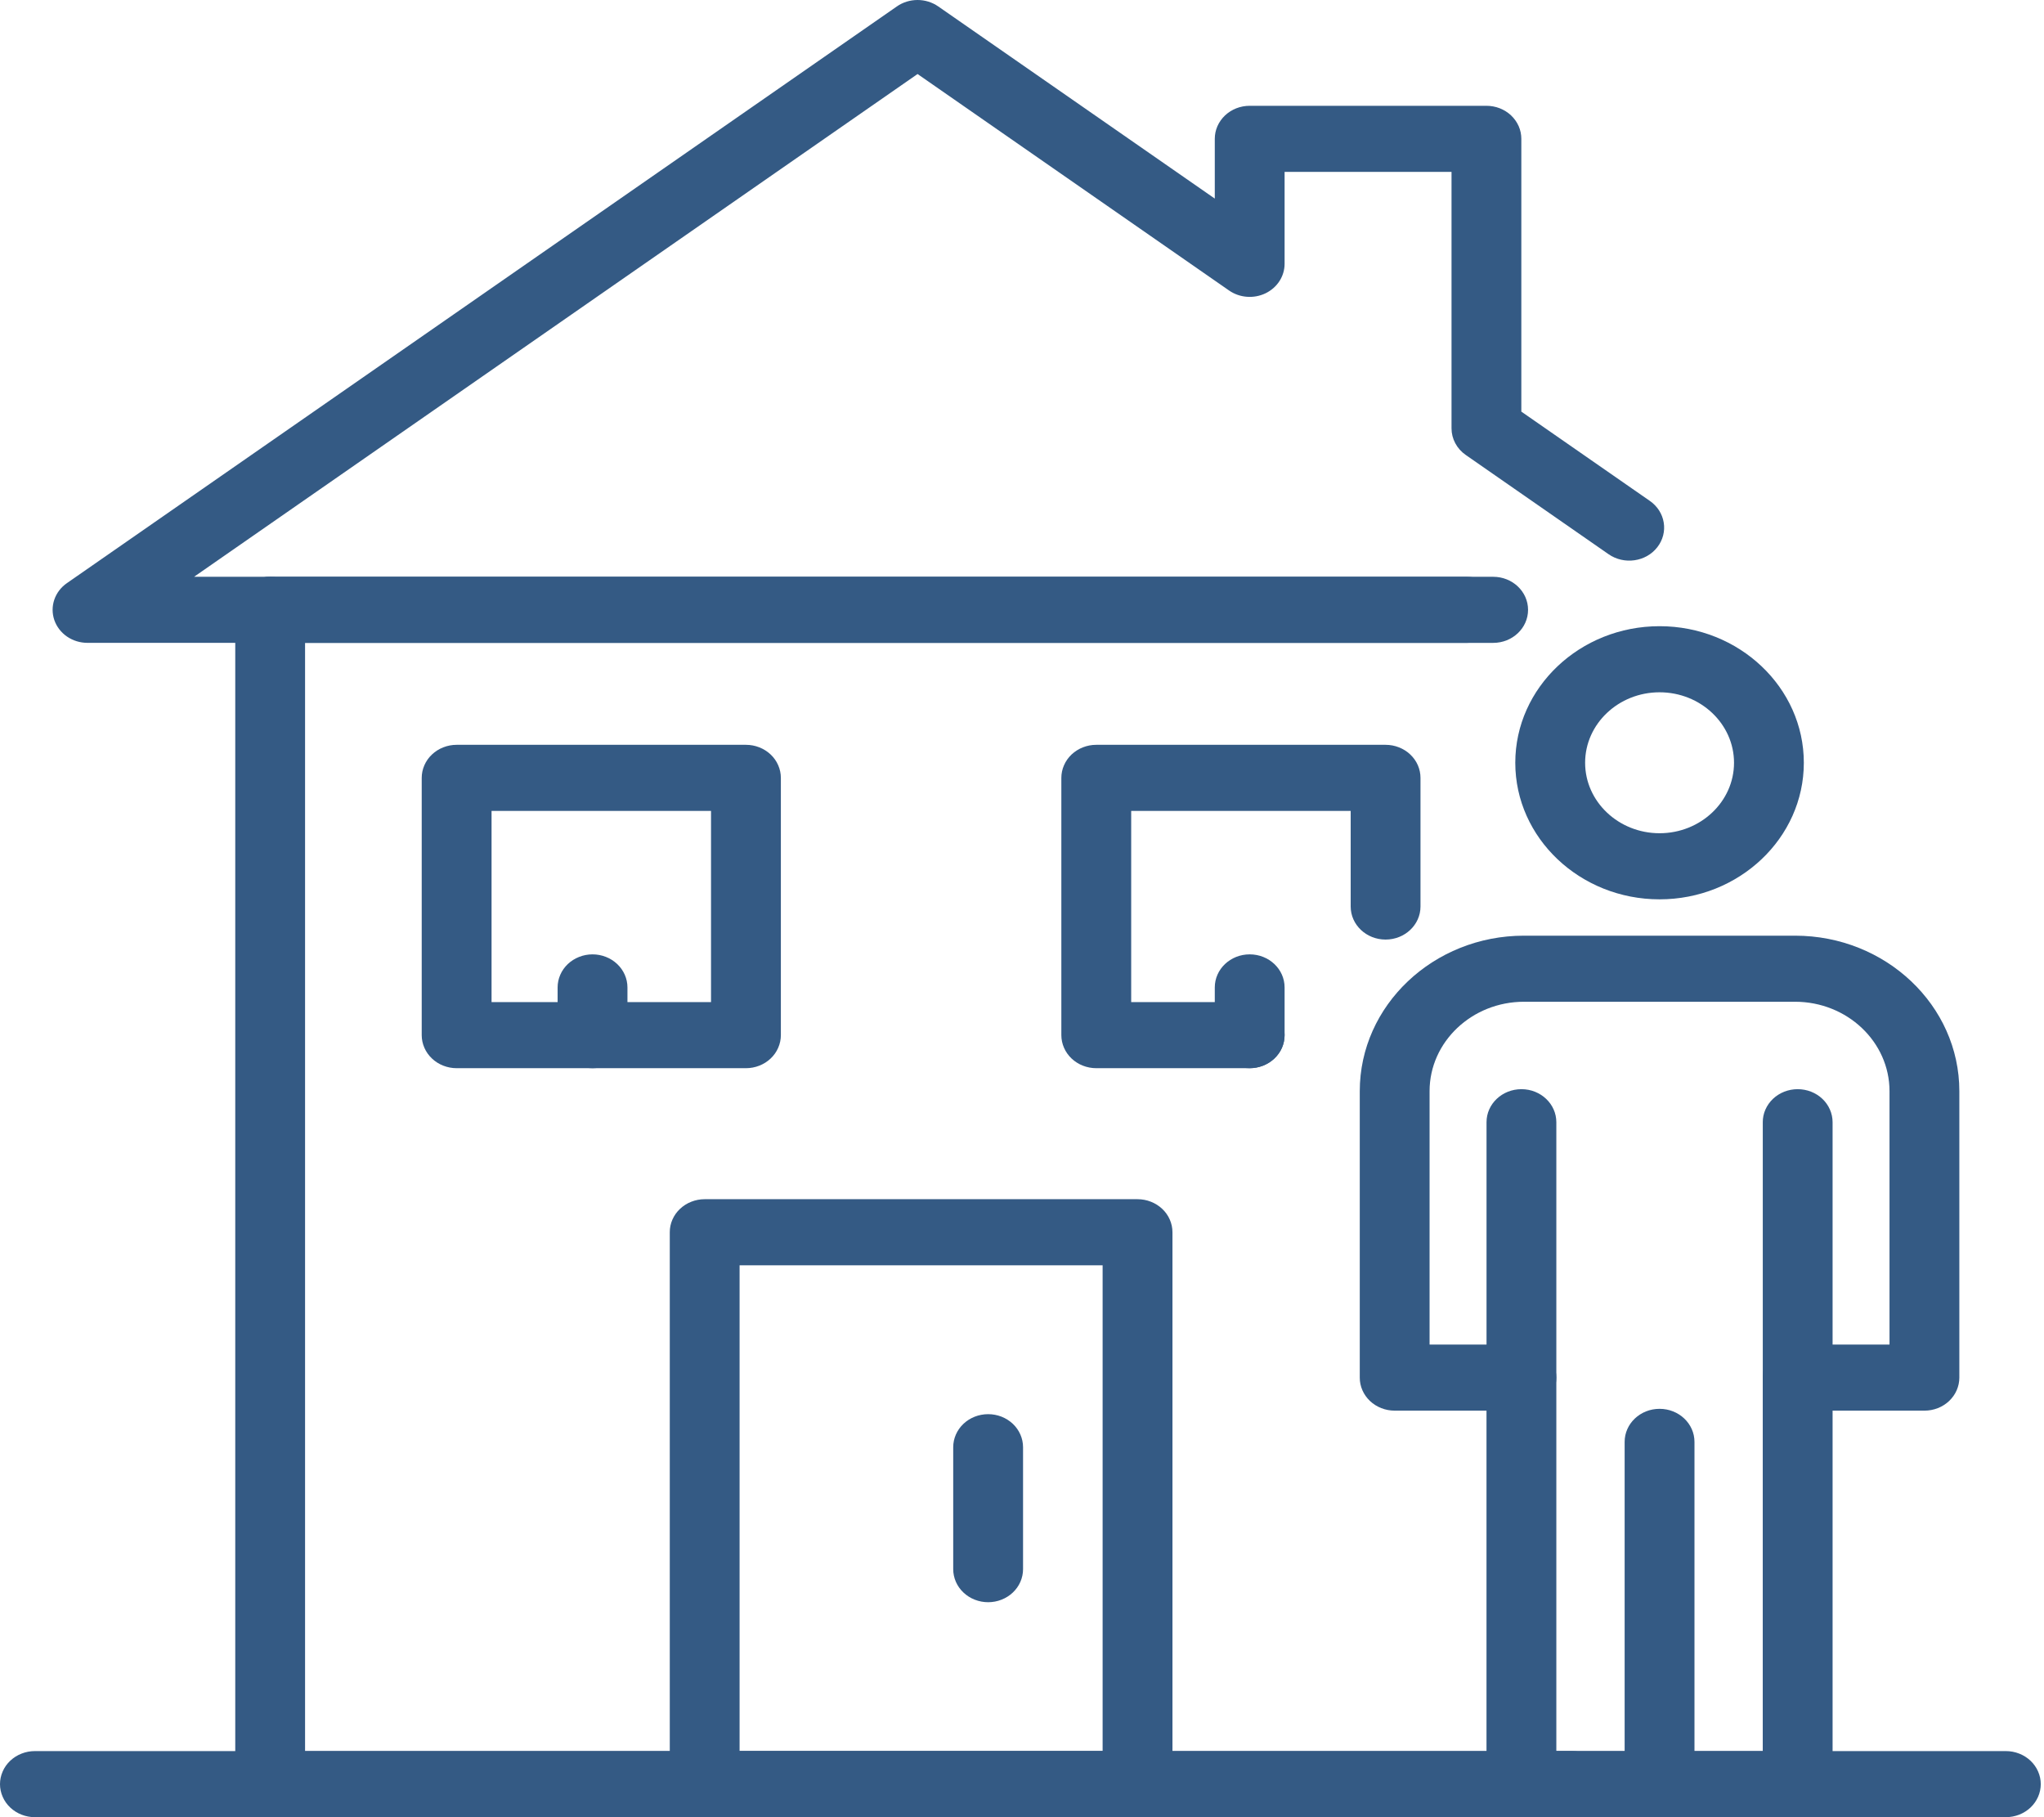 <svg width="72" height="64" viewBox="0 0 72 64" fill="none" xmlns="http://www.w3.org/2000/svg">
<path d="M52.597 22.642H9.516C8.837 22.642 8.287 22.121 8.287 21.478C8.287 20.835 8.837 20.314 9.516 20.314H52.597C53.276 20.314 53.826 20.835 53.826 21.478C53.826 22.121 53.276 22.642 52.597 22.642Z" fill="#345A84"/>
<path d="M55.376 64H9.516C9.355 64 9.195 63.97 9.046 63.911C8.897 63.853 8.761 63.767 8.647 63.659C8.533 63.551 8.442 63.423 8.38 63.281C8.318 63.14 8.287 62.989 8.287 62.836V21.478C8.287 20.835 8.837 20.314 9.516 20.314C10.196 20.314 10.746 20.835 10.746 21.478V61.672H55.376C55.538 61.672 55.697 61.702 55.847 61.761C55.996 61.819 56.132 61.905 56.246 62.013C56.36 62.121 56.45 62.249 56.512 62.391C56.574 62.532 56.606 62.683 56.606 62.836C56.606 62.989 56.574 63.14 56.512 63.281C56.45 63.423 56.36 63.551 56.246 63.659C56.132 63.767 55.996 63.853 55.847 63.911C55.697 63.97 55.538 64 55.376 64Z" fill="#345A84"/>
<path d="M40.07 64H24.822C24.661 64 24.501 63.97 24.352 63.911C24.202 63.853 24.067 63.767 23.953 63.659C23.838 63.551 23.748 63.422 23.686 63.281C23.624 63.14 23.592 62.989 23.593 62.836V43.399C23.592 43.246 23.624 43.095 23.686 42.953C23.748 42.812 23.838 42.684 23.953 42.576C24.067 42.468 24.202 42.382 24.352 42.324C24.501 42.265 24.661 42.235 24.822 42.235H40.07C40.232 42.235 40.392 42.265 40.541 42.324C40.69 42.382 40.825 42.468 40.94 42.576C41.054 42.684 41.145 42.812 41.206 42.953C41.268 43.095 41.3 43.246 41.3 43.399V62.836C41.3 63.145 41.17 63.441 40.94 63.659C40.709 63.877 40.396 64 40.07 64ZM26.052 61.672H38.84V44.563H26.052V61.672ZM26.276 37.621H16.085C15.924 37.621 15.764 37.591 15.615 37.532C15.465 37.474 15.33 37.388 15.216 37.28C15.101 37.172 15.011 37.044 14.949 36.902C14.887 36.761 14.855 36.61 14.855 36.457V27.396C14.855 27.243 14.887 27.092 14.949 26.951C15.011 26.809 15.101 26.681 15.216 26.573C15.33 26.465 15.465 26.379 15.615 26.321C15.764 26.262 15.924 26.232 16.085 26.232H26.276C26.438 26.232 26.598 26.262 26.747 26.321C26.896 26.379 27.032 26.465 27.146 26.573C27.26 26.681 27.351 26.809 27.412 26.951C27.474 27.092 27.506 27.243 27.506 27.396V36.457C27.506 36.61 27.474 36.761 27.412 36.902C27.351 37.044 27.26 37.172 27.146 37.28C27.032 37.388 26.896 37.474 26.747 37.532C26.598 37.591 26.438 37.621 26.276 37.621ZM17.315 35.293H25.046V28.56H17.315V35.293Z" fill="#345A84"/>
<path d="M20.872 37.621C20.71 37.621 20.55 37.591 20.401 37.532C20.252 37.474 20.116 37.388 20.002 37.28C19.888 37.172 19.797 37.044 19.736 36.902C19.674 36.761 19.642 36.61 19.642 36.457V34.776C19.642 34.623 19.674 34.472 19.736 34.331C19.797 34.19 19.888 34.061 20.002 33.953C20.116 33.845 20.252 33.76 20.401 33.701C20.55 33.642 20.71 33.612 20.872 33.612C21.033 33.612 21.193 33.642 21.343 33.701C21.492 33.759 21.627 33.845 21.741 33.953C21.856 34.061 21.946 34.19 22.008 34.331C22.07 34.472 22.102 34.623 22.102 34.776V36.457C22.102 36.61 22.07 36.761 22.008 36.902C21.946 37.044 21.856 37.172 21.741 37.28C21.627 37.388 21.492 37.474 21.343 37.532C21.193 37.591 21.033 37.621 20.872 37.621ZM44.02 37.621H38.616C38.455 37.621 38.295 37.591 38.145 37.532C37.996 37.474 37.861 37.388 37.746 37.28C37.632 37.172 37.542 37.044 37.48 36.902C37.418 36.761 37.386 36.61 37.386 36.457V27.396C37.386 27.243 37.418 27.092 37.48 26.951C37.542 26.809 37.632 26.681 37.746 26.573C37.861 26.465 37.996 26.379 38.145 26.321C38.295 26.262 38.455 26.232 38.616 26.232H48.807C48.969 26.232 49.129 26.262 49.278 26.321C49.427 26.379 49.563 26.465 49.677 26.573C49.791 26.681 49.882 26.809 49.944 26.951C50.005 27.092 50.037 27.243 50.037 27.396V31.927C50.037 32.57 49.486 33.091 48.807 33.091C48.128 33.091 47.578 32.57 47.578 31.927V28.56H39.846V35.293H44.02C44.182 35.293 44.342 35.323 44.491 35.382C44.64 35.44 44.776 35.526 44.89 35.634C45.004 35.742 45.095 35.87 45.157 36.012C45.218 36.153 45.25 36.304 45.25 36.457C45.25 36.61 45.218 36.761 45.157 36.903C45.095 37.044 45.004 37.172 44.89 37.28C44.776 37.388 44.64 37.474 44.491 37.532C44.342 37.591 44.182 37.621 44.02 37.621Z" fill="#345A84"/>
<path d="M44.02 37.621C43.859 37.621 43.699 37.591 43.55 37.532C43.401 37.474 43.265 37.388 43.151 37.28C43.037 37.172 42.946 37.044 42.884 36.903C42.822 36.761 42.791 36.61 42.791 36.457V34.776C42.791 34.133 43.341 33.612 44.02 33.612C44.7 33.612 45.25 34.133 45.25 34.776V36.457C45.25 36.61 45.218 36.761 45.157 36.903C45.095 37.044 45.004 37.172 44.89 37.28C44.776 37.388 44.64 37.474 44.491 37.532C44.342 37.591 44.182 37.621 44.02 37.621ZM34.807 56.429C34.646 56.429 34.486 56.399 34.337 56.34C34.187 56.282 34.052 56.196 33.938 56.088C33.823 55.98 33.733 55.852 33.671 55.711C33.609 55.569 33.577 55.418 33.577 55.265V50.969C33.577 50.817 33.609 50.665 33.671 50.524C33.733 50.383 33.823 50.254 33.938 50.146C34.052 50.038 34.187 49.953 34.337 49.894C34.486 49.836 34.646 49.806 34.807 49.806C34.969 49.806 35.129 49.836 35.278 49.894C35.427 49.953 35.562 50.038 35.677 50.146C35.791 50.254 35.882 50.383 35.943 50.524C36.005 50.665 36.037 50.817 36.037 50.969V55.265C36.037 55.418 36.005 55.569 35.943 55.711C35.882 55.852 35.791 55.98 35.677 56.088C35.563 56.196 35.427 56.282 35.278 56.34C35.129 56.399 34.969 56.429 34.807 56.429ZM70.656 64H1.23C1.068 64 0.908 63.97 0.759 63.911C0.61 63.853 0.474 63.767 0.36 63.659C0.246 63.551 0.155 63.423 0.094 63.281C0.032 63.14 -2.09726e-05 62.989 1.03794e-08 62.836C-2.09695e-05 62.683 0.032 62.532 0.094 62.391C0.155 62.249 0.246 62.121 0.36 62.013C0.474 61.905 0.61 61.819 0.759 61.761C0.908 61.702 1.068 61.672 1.23 61.672H70.656C70.817 61.672 70.977 61.702 71.127 61.761C71.276 61.819 71.412 61.905 71.526 62.013C71.64 62.121 71.73 62.249 71.792 62.391C71.854 62.532 71.886 62.683 71.886 62.836C71.886 62.989 71.854 63.14 71.792 63.281C71.73 63.423 71.64 63.551 71.526 63.659C71.411 63.767 71.276 63.853 71.127 63.911C70.977 63.97 70.817 64 70.656 64ZM51.663 22.641H3.083C2.824 22.641 2.571 22.564 2.361 22.42C2.151 22.276 1.995 22.073 1.914 21.84C1.834 21.607 1.833 21.355 1.912 21.122C1.991 20.888 2.146 20.684 2.355 20.539L31.593 0.226C31.804 0.079 32.059 0 32.321 0C32.583 0 32.837 0.079 33.049 0.226L42.791 6.994V4.89C42.791 4.737 42.822 4.585 42.884 4.444C42.946 4.303 43.037 4.175 43.151 4.066C43.265 3.958 43.401 3.873 43.55 3.814C43.699 3.756 43.859 3.726 44.02 3.726H52.36C52.521 3.726 52.681 3.756 52.83 3.814C52.98 3.873 53.115 3.958 53.229 4.066C53.343 4.175 53.434 4.303 53.496 4.444C53.558 4.585 53.589 4.737 53.589 4.89V14.497L58.118 17.643C58.381 17.826 58.556 18.1 58.605 18.405C58.655 18.71 58.574 19.021 58.381 19.27C57.98 19.789 57.209 19.899 56.662 19.519L51.632 16.024C51.476 15.916 51.35 15.775 51.263 15.612C51.175 15.449 51.13 15.269 51.13 15.086V6.054H45.25V9.292C45.25 9.507 45.187 9.718 45.068 9.902C44.949 10.085 44.779 10.233 44.576 10.331C44.373 10.428 44.146 10.47 43.919 10.452C43.693 10.435 43.476 10.358 43.292 10.23L32.321 2.607L6.836 20.314H51.663C51.825 20.314 51.985 20.344 52.134 20.402C52.283 20.461 52.419 20.546 52.533 20.654C52.647 20.762 52.737 20.891 52.799 21.032C52.861 21.173 52.893 21.325 52.893 21.477C52.893 21.63 52.861 21.782 52.799 21.923C52.737 22.064 52.647 22.192 52.533 22.3C52.419 22.409 52.283 22.494 52.134 22.553C51.985 22.611 51.825 22.641 51.663 22.641Z" fill="#345A84"/>
<path d="M63.323 64H53.592C53.431 64 53.271 63.97 53.122 63.911C52.972 63.853 52.837 63.767 52.723 63.659C52.608 63.551 52.518 63.423 52.456 63.281C52.394 63.14 52.362 62.989 52.362 62.836V49.682H49.127C48.966 49.682 48.806 49.652 48.657 49.594C48.507 49.535 48.372 49.45 48.258 49.342C48.143 49.233 48.053 49.105 47.991 48.964C47.929 48.823 47.897 48.671 47.898 48.518V38.429C47.898 35.41 50.493 32.954 53.683 32.954H63.232C66.422 32.954 69.018 35.41 69.018 38.429V48.518C69.018 48.671 68.986 48.823 68.924 48.964C68.863 49.105 68.772 49.233 68.658 49.342C68.544 49.45 68.408 49.535 68.259 49.594C68.11 49.652 67.95 49.682 67.788 49.682H64.553V62.836C64.553 62.989 64.521 63.14 64.459 63.281C64.398 63.423 64.307 63.551 64.193 63.659C64.079 63.767 63.943 63.853 63.794 63.911C63.645 63.97 63.485 64 63.323 64ZM54.822 61.672H62.093V48.518C62.093 48.365 62.125 48.214 62.187 48.073C62.249 47.932 62.339 47.803 62.453 47.695C62.568 47.587 62.703 47.502 62.852 47.443C63.002 47.385 63.162 47.355 63.323 47.355H66.558V38.429C66.558 36.694 65.067 35.281 63.232 35.281H53.683C51.849 35.281 50.357 36.694 50.357 38.429V47.355H53.592C53.754 47.355 53.913 47.385 54.063 47.443C54.212 47.502 54.347 47.587 54.462 47.695C54.576 47.803 54.666 47.932 54.728 48.073C54.79 48.214 54.822 48.365 54.822 48.518V61.672H54.822Z" fill="#345A84"/>
<path d="M58.458 64C58.296 64 58.136 63.97 57.987 63.911C57.838 63.853 57.703 63.767 57.588 63.659C57.474 63.551 57.383 63.423 57.322 63.282C57.26 63.14 57.228 62.989 57.228 62.836V50.782C57.228 50.139 57.779 49.618 58.458 49.618C59.137 49.618 59.688 50.139 59.688 50.782V62.836C59.688 62.989 59.656 63.14 59.594 63.282C59.532 63.423 59.442 63.551 59.328 63.659C59.213 63.767 59.078 63.853 58.928 63.911C58.779 63.97 58.619 64 58.458 64ZM53.593 49.682C53.431 49.682 53.271 49.652 53.122 49.594C52.973 49.535 52.837 49.45 52.723 49.342C52.609 49.233 52.518 49.105 52.456 48.964C52.395 48.823 52.363 48.671 52.363 48.519V39.523C52.363 38.88 52.913 38.36 53.593 38.36C54.272 38.36 54.822 38.881 54.822 39.523V48.519C54.822 48.671 54.791 48.823 54.729 48.964C54.667 49.105 54.576 49.233 54.462 49.342C54.348 49.45 54.212 49.535 54.063 49.594C53.914 49.652 53.754 49.682 53.593 49.682ZM63.323 49.682C63.162 49.682 63.002 49.652 62.853 49.594C62.703 49.535 62.568 49.45 62.454 49.342C62.339 49.233 62.249 49.105 62.187 48.964C62.125 48.823 62.093 48.671 62.094 48.519V39.523C62.093 39.371 62.125 39.219 62.187 39.078C62.249 38.937 62.339 38.809 62.454 38.7C62.568 38.592 62.703 38.507 62.853 38.448C63.002 38.39 63.162 38.36 63.323 38.36C63.485 38.36 63.645 38.39 63.794 38.448C63.943 38.507 64.079 38.592 64.193 38.7C64.307 38.809 64.398 38.937 64.459 39.078C64.521 39.219 64.553 39.371 64.553 39.523V48.519C64.553 48.671 64.521 48.823 64.46 48.964C64.398 49.105 64.307 49.233 64.193 49.342C64.079 49.45 63.943 49.535 63.794 49.594C63.645 49.652 63.485 49.682 63.323 49.682ZM58.458 31.674C55.656 31.674 53.376 29.516 53.376 26.864C53.376 24.212 55.656 22.054 58.458 22.054C61.26 22.054 63.54 24.212 63.54 26.864C63.54 29.516 61.26 31.674 58.458 31.674ZM58.458 24.382C57.012 24.382 55.836 25.495 55.836 26.864C55.836 28.232 57.012 29.346 58.458 29.346C59.904 29.346 61.081 28.232 61.081 26.864C61.081 25.495 59.904 24.382 58.458 24.382Z" fill="#345A84"/>
</svg>
